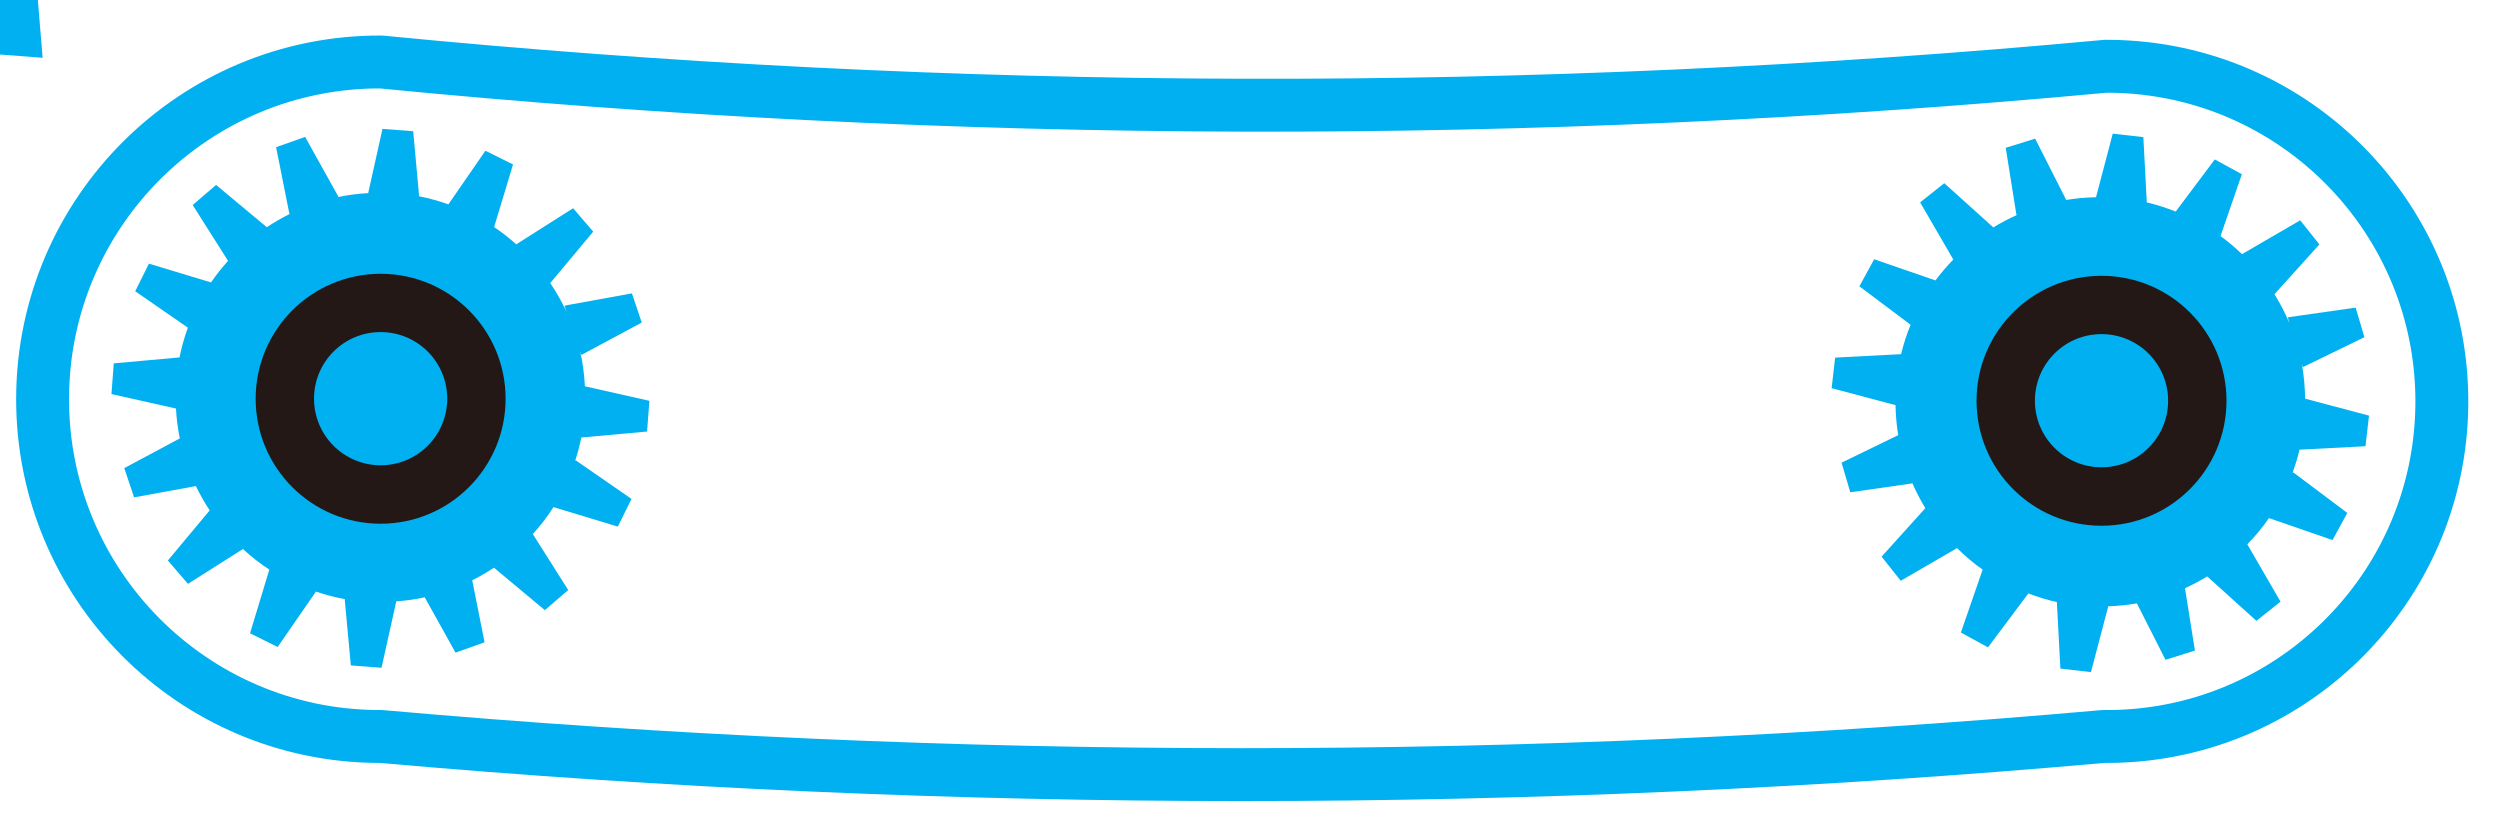 <?xml version="1.0" encoding="utf-8"?>
<!-- Generator: Adobe Illustrator 16.0.0, SVG Export Plug-In . SVG Version: 6.00 Build 0)  -->
<!DOCTYPE svg PUBLIC "-//W3C//DTD SVG 1.1//EN" "http://www.w3.org/Graphics/SVG/1.1/DTD/svg11.dtd">
<svg version="1.1"
	 id="svg2" xmlns:svg="http://www.w3.org/2000/svg" xmlns:cc="http://creativecommons.org/ns#" xmlns:dc="http://purl.org/dc/elements/1.1/" xmlns:rdf="http://www.w3.org/1999/02/22-rdf-syntax-ns#"
	 xmlns="http://www.w3.org/2000/svg" xmlns:xlink="http://www.w3.org/1999/xlink" x="0px" y="0px" width="192.852px"
	 height="63.562px" viewBox="0 0 192.852 63.562" enable-background="new 0 0 192.852 63.562" xml:space="preserve">
<g>
	<path id="path4" fill="#00B0F0" d="M44.378,35.515c0.188-0.573,0.344-1.162,0.465-1.766l0,0l5.072-0.46l0.181-2.369l-4.977-1.119
		c-0.048-0.912-0.16-1.809-0.361-2.676l0,0l0.089,0.254l4.658-2.496l-0.758-2.252l-5.087,0.927l-0.115,0.039l0.151,0.451
		c-0.352-0.772-0.778-1.508-1.249-2.21l0,0l3.314-3.968l-1.549-1.806l-4.362,2.769l-0.021,0.018c-0.54-0.48-1.11-0.931-1.712-1.333
		l0,0l1.459-4.831l-2.13-1.058l-2.855,4.135c-0.731-0.258-1.481-0.471-2.258-0.62l0,0l-0.459-5.021l-2.369-0.178l-1.101,4.952
		c-0.82,0.049-1.622,0.151-2.398,0.322l0,0l0.105-0.037l-2.573-4.62l-2.238,0.794l1.011,5.069l0.029,0.087
		c-0.612,0.303-1.195,0.641-1.759,1.016l0,0l-3.911-3.262l-1.805,1.549l2.727,4.306c-0.472,0.527-0.913,1.083-1.313,1.667l0,0
		l-4.789-1.449l-1.059,2.129l4.063,2.81c-0.271,0.74-0.488,1.503-0.644,2.294l0,0l-5.073,0.459l-0.179,2.368l4.977,1.117
		c0.042,0.785,0.141,1.551,0.296,2.305l0,0l-4.285,2.291l0.759,2.256l4.766-0.871c0.313,0.647,0.669,1.276,1.066,1.874l0,0
		l-3.227,3.866l1.549,1.804l4.241-2.688c0.636,0.581,1.31,1.119,2.038,1.584l0,0l-1.489,4.916l2.13,1.057l2.939-4.253l0.014-0.021
		c0.718,0.242,1.456,0.446,2.22,0.578l0,0l0.472,5.118l2.367,0.181l1.122-5.048l0.005-0.074c0.753-0.058,1.489-0.153,2.208-0.313
		l0,0l2.374,4.266l2.24-0.795l-0.952-4.786c0.581-0.287,1.142-0.616,1.678-0.97l0,0l3.923,3.275l1.806-1.55L41.102,41.2
		c0.583-0.647,1.124-1.338,1.591-2.081l0,0l4.966,1.503l1.059-2.135l-4.253-2.939L44.378,35.515L44.378,35.515z"/>

		<animateTransform  type="rotate" fill="remove" repeatCount="indefinite" dur="3.2" additive="replace" restart="always" accumulate="none" calcMode="linear" to="0 29.592 30.635" attributeType="XML" attributeName="transform" from="360 29.592 30.635">
		</animateTransform>
</g>
<g>
	<path id="path6" fill="#00B0F0" d="M176.858,36.435c0.209-0.567,0.389-1.149,0.532-1.748l0,0l5.086-0.264l0.272-2.36l-4.93-1.31
		c-0.013-0.914-0.09-1.814-0.258-2.688l0,0l0.079,0.259l4.751-2.313l-0.672-2.28l-5.117,0.729l-0.119,0.034l0.136,0.457
		c-0.323-0.784-0.721-1.537-1.163-2.257l0,0l3.464-3.837l-1.478-1.863l-4.466,2.597l-0.02,0.017c-0.522-0.5-1.076-0.973-1.662-1.397
		l0,0l1.646-4.771l-2.089-1.141l-3.013,4.021c-0.721-0.284-1.461-0.527-2.231-0.706l0,0l-0.266-5.036l-2.36-0.268l-1.291,4.905
		c-0.821,0.017-1.628,0.088-2.411,0.229l0,0l0.106-0.032l-2.391-4.717l-2.268,0.707l0.813,5.104l0.026,0.09
		c-0.623,0.277-1.219,0.594-1.797,0.947l0,0l-3.783-3.412l-1.862,1.479l2.558,4.41c-0.49,0.506-0.953,1.045-1.375,1.613l0,0
		l-4.729-1.633l-1.141,2.087l3.951,2.965c-0.298,0.729-0.545,1.484-0.731,2.268l0,0l-5.09,0.265l-0.271,2.359l4.93,1.308
		c0.012,0.787,0.082,1.558,0.208,2.314l0,0l-4.371,2.124l0.672,2.285l4.796-0.688c0.289,0.659,0.619,1.3,0.994,1.913l0,0
		l-3.375,3.739l1.479,1.862l4.343-2.521c0.613,0.605,1.265,1.169,1.975,1.661l0,0l-1.679,4.854l2.089,1.142l3.101-4.139l0.015-0.02
		c0.71,0.27,1.439,0.503,2.197,0.663l0,0l0.273,5.134l2.358,0.271l1.316-5.002l0.008-0.073c0.755-0.028,1.496-0.096,2.219-0.228l0,0
		l2.207,4.354l2.27-0.71l-0.766-4.817c0.591-0.266,1.164-0.571,1.714-0.904l0,0l3.793,3.425l1.864-1.479l-2.564-4.425
		c0.608-0.626,1.175-1.295,1.67-2.02l0,0l4.903,1.693l1.142-2.091l-4.136-3.104L176.858,36.435L176.858,36.435L176.858,36.435z"/>

		<animateTransform  type="rotate" fill="remove" repeatCount="indefinite" dur="3.2" additive="replace" restart="always" accumulate="none" calcMode="linear" to="0 162.109 30.635" attributeType="XML" attributeName="transform" from="360 162.109 30.635">
		</animateTransform>
</g>
<g id="tooth">
	<path id="path8" fill="#00B0F0" d="M-1.205,4.114l0.011-0.155l1.252-6.518l2.67,0.224l0.559,6.793L-1.205,4.114L-1.205,4.114
		L-1.205,4.114z"/>

		<animateMotion  fill="freeze" repeatCount="indefinite" begin="0" dur="9.4" additive="replace" restart="always" accumulate="none" calcMode="linear" rotate="auto">
		<mpath  xlink:href="#belt" xmlns:xlink="http://www.w3.org/1999/xlink"></mpath>
	</animateMotion>
</g>
<path id="path10" fill="#231815" d="M29.361,21.12c-5.321,0-9.639,4.315-9.639,9.638l0,0c0,5.326,4.315,9.642,9.639,9.642l0,0
	c5.323,0,9.641-4.315,9.641-9.642l0,0C38.999,25.435,34.684,21.12,29.361,21.12L29.361,21.12L29.361,21.12z M29.361,35.891
	c-2.836,0-5.137-2.298-5.137-5.138l0,0c0-2.838,2.299-5.137,5.137-5.137l0,0c2.839,0,5.139,2.299,5.139,5.137l0,0
	C34.497,33.594,32.198,35.891,29.361,35.891L29.361,35.891L29.361,35.891z"/>
<path id="path12" fill="#231815" d="M162.111,21.276c-5.322,0-9.64,4.313-9.64,9.638l0,0c0,5.326,4.315,9.643,9.64,9.643l0,0
	c5.324,0,9.642-4.316,9.642-9.643l0,0C171.75,25.591,167.435,21.276,162.111,21.276L162.111,21.276L162.111,21.276z M162.111,36.047
	c-2.835,0-5.137-2.297-5.137-5.136l0,0c0-2.838,2.296-5.137,5.137-5.137l0,0c2.842,0,5.139,2.299,5.139,5.137l0,0
	C167.247,33.75,164.948,36.047,162.111,36.047L162.111,36.047L162.111,36.047z"/>
<path id="belt_out" fill="none" stroke="#00B0F0" stroke-width="4.08" stroke-linecap="round" stroke-linejoin="round" d="
	M162.422,5.112C118.168,9.228,73.623,9.117,29.391,4.781C15.023,4.732,3.335,16.34,3.286,30.708
	c-0.05,14.368,11.559,26.058,25.927,26.104c0.06,0,0.118,0,0.178,0c44.2,3.924,88.662,3.924,132.862,0
	c14.274,0.145,25.968-11.312,26.112-25.587c0.144-14.276-11.312-25.969-25.589-26.112C162.659,5.112,162.54,5.111,162.422,5.112"/>
<path id="belt" fill="none" stroke="#F28226" stroke-width="0" stroke-linecap="round" stroke-linejoin="round" d="
	M163.268,53.231c11.675,0.041,21.172-9.888,21.213-22.175c0.039-12.29-9.392-22.287-21.065-22.33c-0.11,0-0.224,0-0.333,0.002
	c-44.93,4.777-90.206,4.625-135.104-0.454C16.341,8.359,6.975,18.358,7.056,30.605c0.08,12.129,9.399,21.939,20.92,22.023
	C72.993,56.464,118.222,56.666,163.268,53.231z"/>
</svg>
